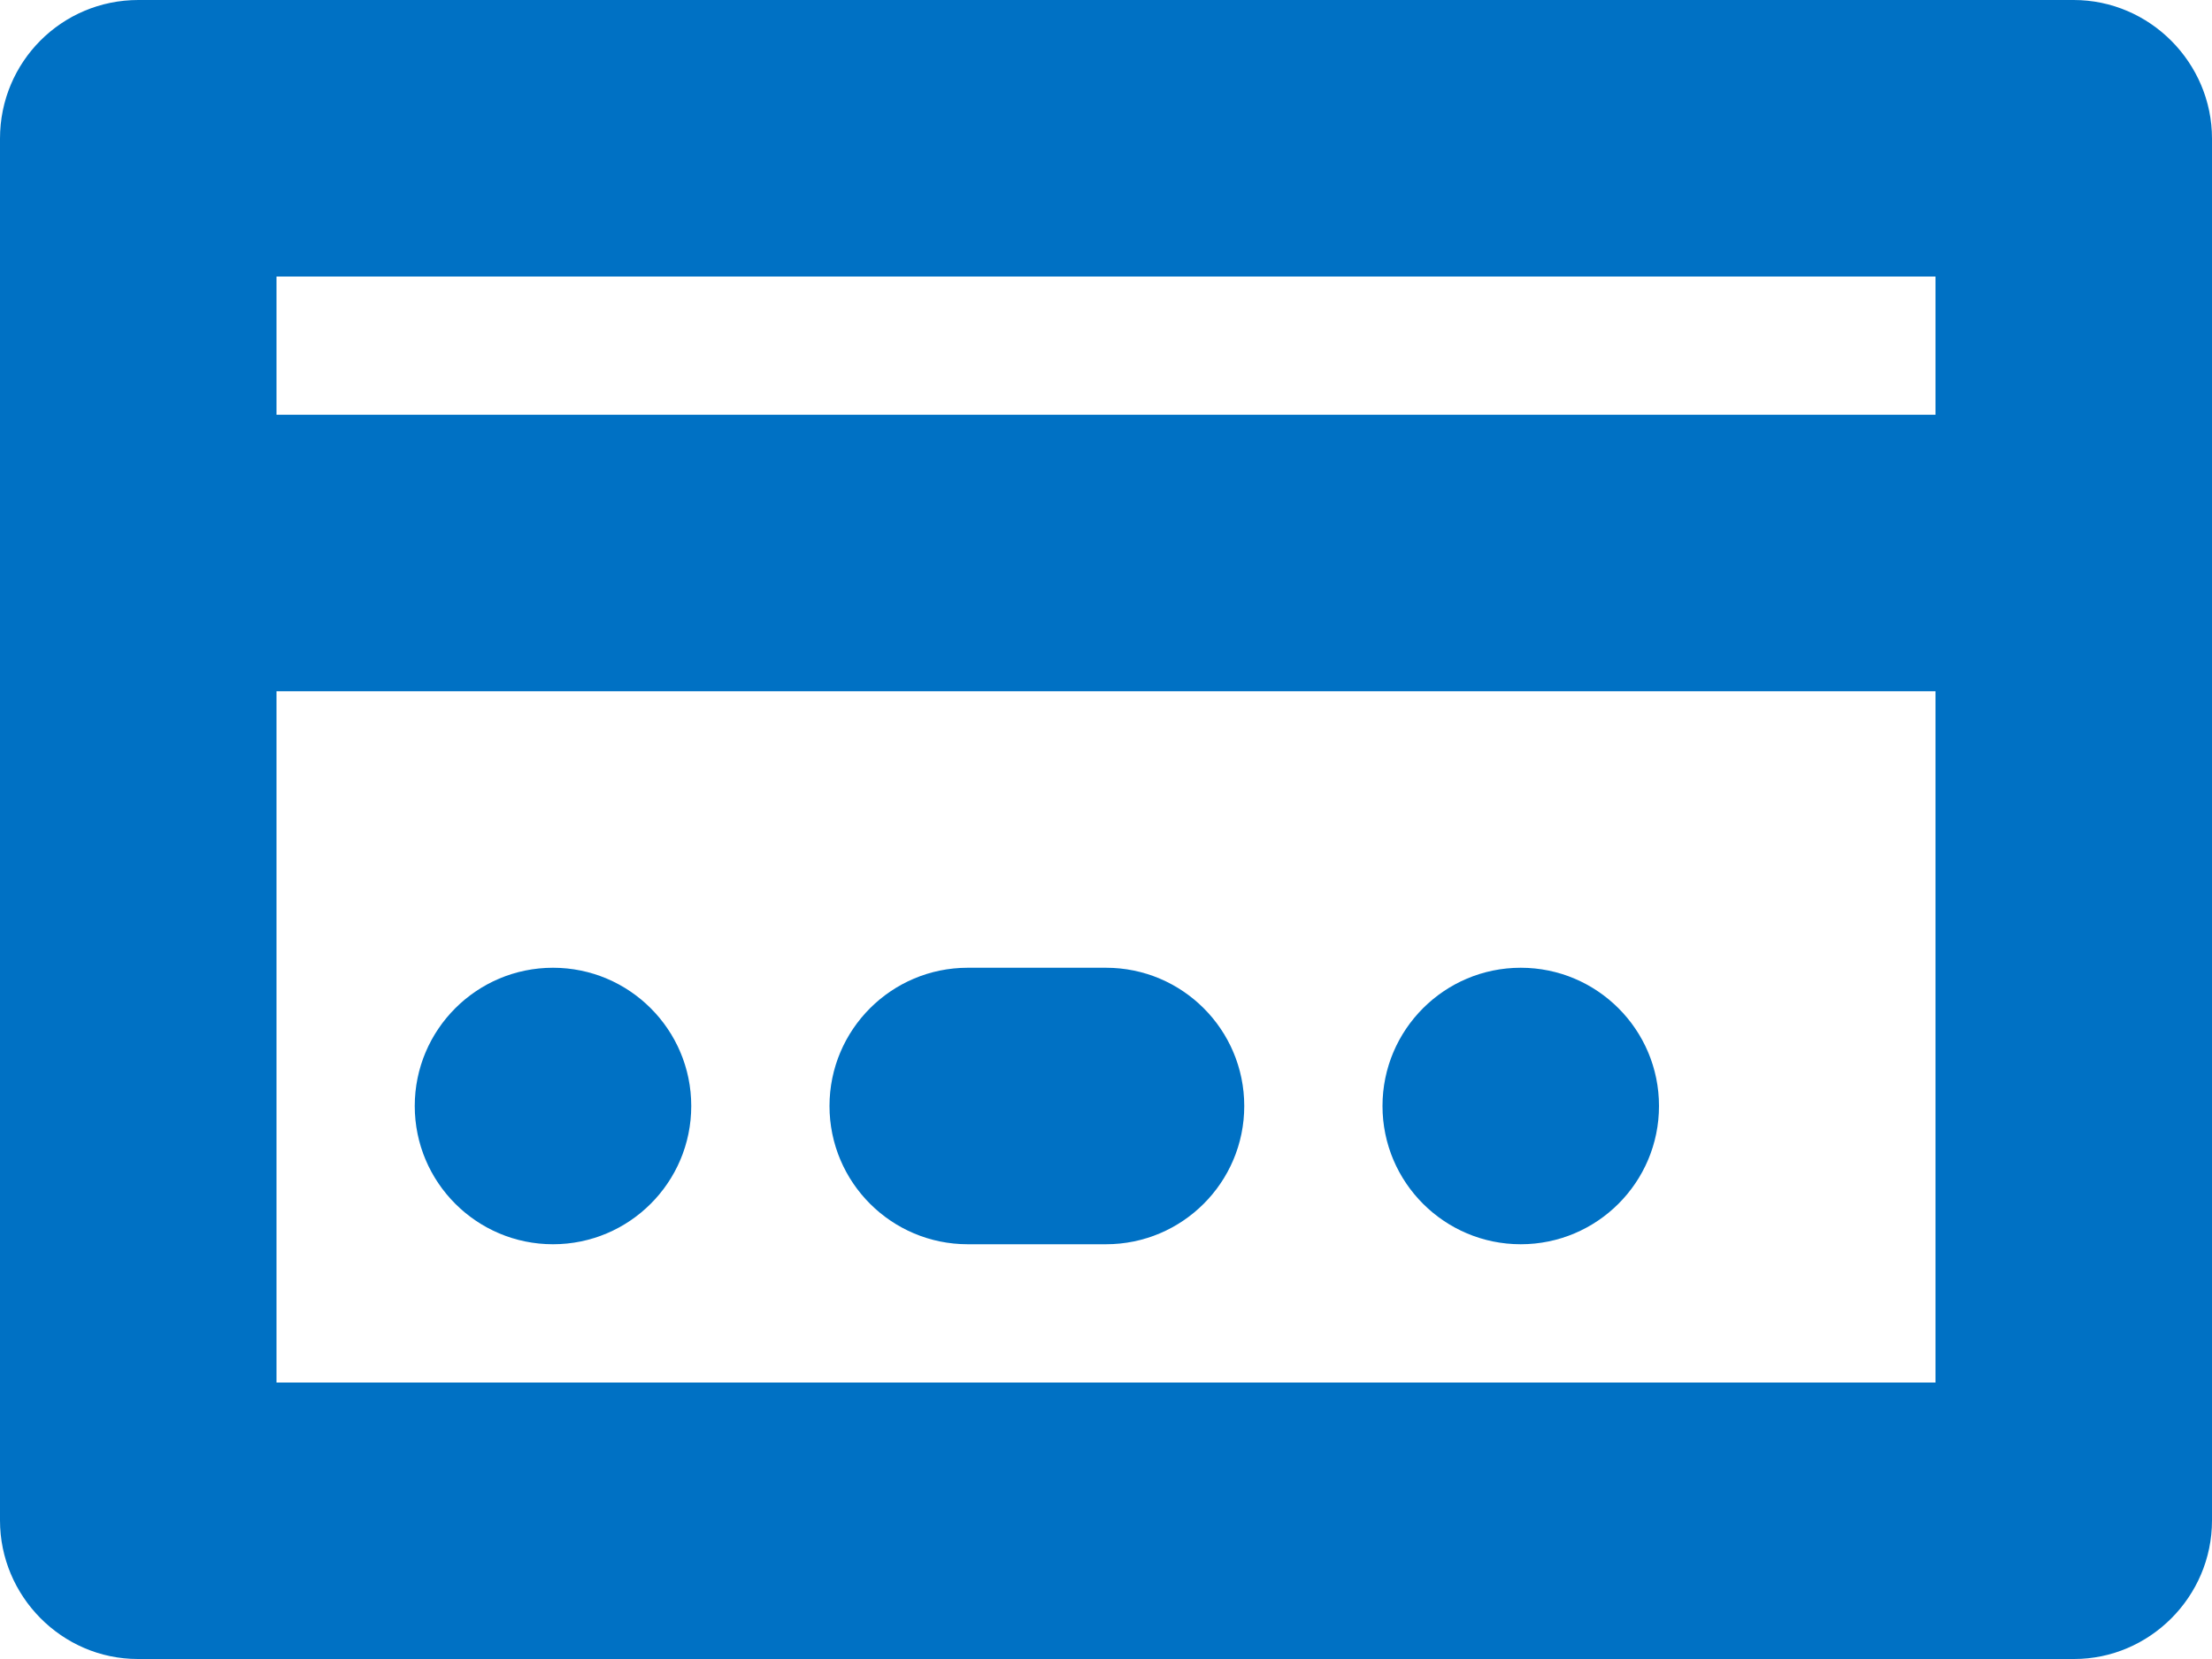 <?xml version="1.0" encoding="UTF-8"?>
<svg width="16px" height="12px" viewBox="0 0 16 12" version="1.1" xmlns="http://www.w3.org/2000/svg" xmlns:xlink="http://www.w3.org/1999/xlink">
    <title>Icon/IDBack/16</title>
    <g id="Page-1" stroke="none" stroke-width="1" fill="none" fill-rule="evenodd">
        <g id="Icons" transform="translate(-477, -545)" fill="#0071C4" fill-rule="nonzero">
            <g id="Icon/IDBack/16" transform="translate(477, 545)">
                <path d="M2,2 L2,10 L14,10 L14,2 L2,2 Z M0,1.002 C0,0.449 0.445,0 1.001,0 L14.999,0 C15.552,0 16,0.456 16,1.002 L16,10.998 C16,11.551 15.547,12 15.003,12 L0.997,12 C0.446,12 0,11.544 0,10.998 L0,1.002 Z M1,3 L15,3 L15,5 L1,5 L1,3 Z M4,7 C4.552,7 5,7.448 5,8 C5,8.552 4.552,9 4,9 C3.448,9 3,8.552 3,8 C3,7.448 3.448,7 4,7 Z M11,7 C11.552,7 12,7.448 12,8 C12,8.552 11.552,9 11,9 C10.448,9 10,8.552 10,8 C10,7.448 10.448,7 11,7 Z M7,7 L8,7 C8.552,7 9,7.448 9,8 C9,8.552 8.552,9 8,9 L7,9 C6.448,9 6,8.552 6,8 C6,7.448 6.448,7 7,7 Z"></path>
            </g>
        </g>
    </g>
</svg>